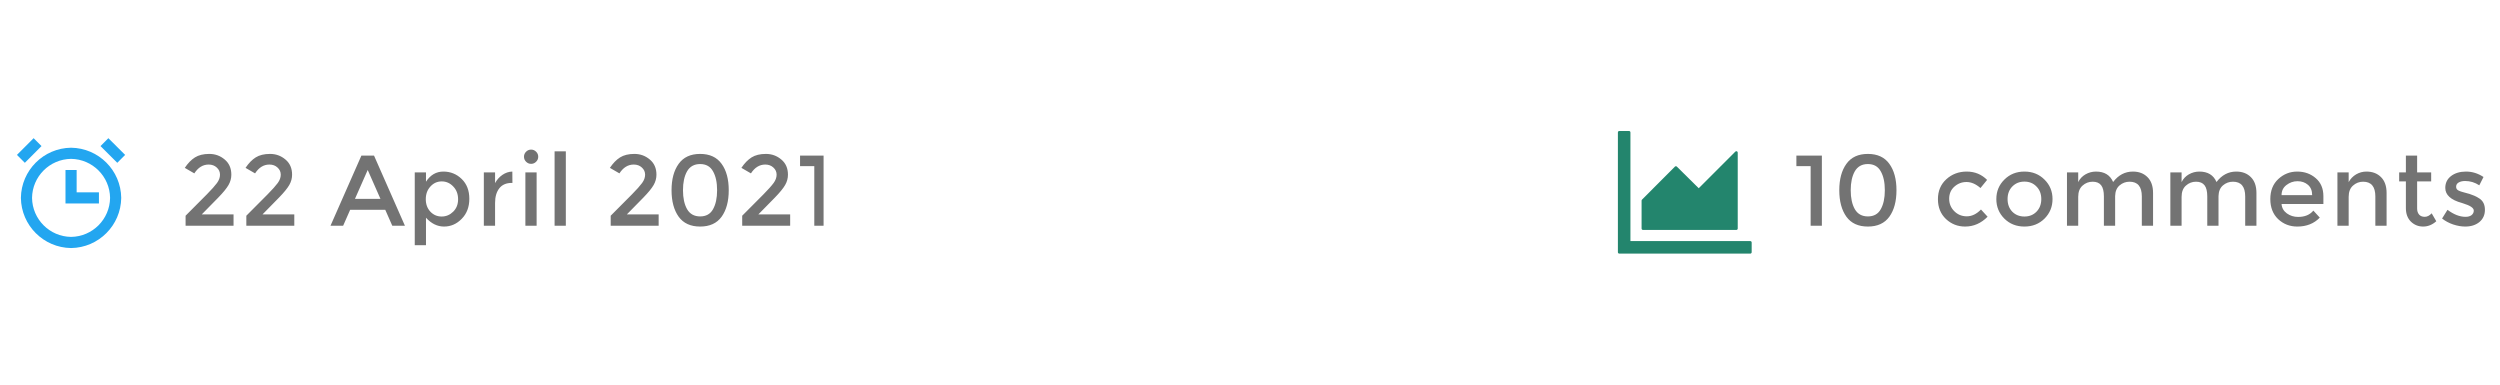 <svg width="299" height="46" viewBox="0 0 299 46" fill="none" xmlns="http://www.w3.org/2000/svg">
<g clip-path="url(#clip0_5514_93)">
<g clip-path="url(#clip1_5514_93)">
<g clip-path="url(#clip2_5514_93)">
<path d="M8.499 29.667C5.204 29.623 2.543 26.962 2.499 23.667C2.543 20.371 5.204 17.71 8.499 17.667C11.795 17.71 14.456 20.371 14.499 23.667C14.456 26.962 11.795 29.623 8.499 29.667ZM8.499 19C5.936 19.034 3.866 21.104 3.833 23.667C3.866 26.23 5.936 28.3 8.499 28.333C11.062 28.3 13.132 26.23 13.166 23.667C13.132 21.104 11.062 19.034 8.499 19ZM11.833 24.333H7.833V20.333H9.166V23H11.833V24.333ZM14.027 19.472L12.021 17.472L12.961 16.527L14.967 18.527L14.027 19.471V19.472ZM2.971 19.472L2.027 18.527L4.021 16.527L4.965 17.472L2.972 19.472H2.971Z" fill="#23A6F0"/>
</g>
<path d="M24.74 23.244C25.308 22.668 25.712 22.216 25.952 21.888C26.192 21.56 26.312 21.228 26.312 20.892C26.312 20.556 26.184 20.272 25.928 20.04C25.672 19.8 25.348 19.68 24.956 19.68C24.268 19.68 23.696 20.032 23.24 20.736L22.1 20.076C22.468 19.524 22.872 19.108 23.312 18.828C23.76 18.548 24.332 18.408 25.028 18.408C25.732 18.408 26.348 18.632 26.876 19.08C27.404 19.52 27.668 20.124 27.668 20.892C27.668 21.324 27.556 21.736 27.332 22.128C27.108 22.52 26.696 23.024 26.096 23.64L24.128 25.644H27.932V27H22.196V25.8L24.74 23.244ZM32.006 23.244C32.574 22.668 32.978 22.216 33.218 21.888C33.458 21.56 33.578 21.228 33.578 20.892C33.578 20.556 33.45 20.272 33.194 20.04C32.938 19.8 32.614 19.68 32.222 19.68C31.534 19.68 30.962 20.032 30.506 20.736L29.366 20.076C29.734 19.524 30.138 19.108 30.578 18.828C31.026 18.548 31.598 18.408 32.294 18.408C32.998 18.408 33.614 18.632 34.142 19.08C34.67 19.52 34.934 20.124 34.934 20.892C34.934 21.324 34.822 21.736 34.598 22.128C34.374 22.52 33.962 23.024 33.362 23.64L31.394 25.644H35.198V27H29.462V25.8L32.006 23.244ZM41.878 25.092L41.038 27H39.526L43.222 18.612H44.734L48.43 27H46.918L46.078 25.092H41.878ZM45.502 23.784L43.978 20.328L42.454 23.784H45.502ZM53.024 20.52C53.88 20.52 54.612 20.816 55.22 21.408C55.828 22 56.132 22.788 56.132 23.772C56.132 24.756 55.828 25.556 55.22 26.172C54.62 26.788 53.916 27.096 53.108 27.096C52.308 27.096 51.588 26.744 50.948 26.04V29.328H49.604V20.616H50.948V21.732C51.476 20.924 52.168 20.52 53.024 20.52ZM50.924 23.82C50.924 24.428 51.108 24.928 51.476 25.32C51.844 25.704 52.292 25.896 52.82 25.896C53.348 25.896 53.808 25.704 54.2 25.32C54.592 24.936 54.788 24.44 54.788 23.832C54.788 23.216 54.596 22.708 54.212 22.308C53.828 21.9 53.368 21.696 52.832 21.696C52.296 21.696 51.844 21.9 51.476 22.308C51.108 22.708 50.924 23.212 50.924 23.82ZM61.215 21.876C60.55 21.876 60.05 22.092 59.715 22.524C59.379 22.956 59.211 23.536 59.211 24.264V27H57.867V20.616H59.211V21.9C59.426 21.5 59.718 21.172 60.087 20.916C60.462 20.66 60.858 20.528 61.275 20.52L61.286 21.876C61.263 21.876 61.239 21.876 61.215 21.876ZM64.18 27H62.836V20.616H64.18V27ZM62.92 19.344C62.752 19.176 62.668 18.976 62.668 18.744C62.668 18.512 62.752 18.312 62.92 18.144C63.088 17.976 63.288 17.892 63.52 17.892C63.752 17.892 63.952 17.976 64.12 18.144C64.288 18.312 64.372 18.512 64.372 18.744C64.372 18.976 64.288 19.176 64.12 19.344C63.952 19.512 63.752 19.596 63.52 19.596C63.288 19.596 63.088 19.512 62.92 19.344ZM67.673 27H66.329V18.096H67.673V27ZM75.583 23.244C76.151 22.668 76.555 22.216 76.795 21.888C77.035 21.56 77.155 21.228 77.155 20.892C77.155 20.556 77.027 20.272 76.771 20.04C76.515 19.8 76.191 19.68 75.799 19.68C75.111 19.68 74.539 20.032 74.083 20.736L72.943 20.076C73.311 19.524 73.715 19.108 74.155 18.828C74.603 18.548 75.175 18.408 75.871 18.408C76.575 18.408 77.191 18.632 77.719 19.08C78.247 19.52 78.511 20.124 78.511 20.892C78.511 21.324 78.399 21.736 78.175 22.128C77.951 22.52 77.539 23.024 76.939 23.64L74.971 25.644H78.775V27H73.039V25.8L75.583 23.244ZM82.177 20.484C81.849 21.06 81.685 21.816 81.685 22.752C81.685 23.688 81.849 24.444 82.177 25.02C82.513 25.596 83.033 25.884 83.737 25.884C84.441 25.884 84.953 25.6 85.273 25.032C85.601 24.456 85.765 23.696 85.765 22.752C85.765 21.808 85.601 21.052 85.273 20.484C84.953 19.908 84.441 19.62 83.737 19.62C83.033 19.62 82.513 19.908 82.177 20.484ZM81.169 25.92C80.601 25.128 80.317 24.072 80.317 22.752C80.317 21.432 80.601 20.38 81.169 19.596C81.737 18.804 82.593 18.408 83.737 18.408C84.881 18.408 85.737 18.804 86.305 19.596C86.873 20.38 87.157 21.432 87.157 22.752C87.157 24.072 86.873 25.128 86.305 25.92C85.737 26.704 84.881 27.096 83.737 27.096C82.593 27.096 81.737 26.704 81.169 25.92ZM91.311 23.244C91.879 22.668 92.283 22.216 92.523 21.888C92.763 21.56 92.883 21.228 92.883 20.892C92.883 20.556 92.755 20.272 92.499 20.04C92.243 19.8 91.919 19.68 91.527 19.68C90.839 19.68 90.267 20.032 89.811 20.736L88.671 20.076C89.039 19.524 89.443 19.108 89.883 18.828C90.331 18.548 90.903 18.408 91.599 18.408C92.303 18.408 92.919 18.632 93.447 19.08C93.975 19.52 94.239 20.124 94.239 20.892C94.239 21.324 94.127 21.736 93.903 22.128C93.679 22.52 93.267 23.024 92.667 23.64L90.699 25.644H94.503V27H88.767V25.8L91.311 23.244ZM95.686 18.612H98.734V27H97.389V19.872H95.686V18.612Z" fill="#737373"/>
</g>
<g clip-path="url(#clip3_5514_93)">
<g clip-path="url(#clip4_5514_93)">
<path d="M209.333 28.833H195V15.833C195 15.742 194.925 15.667 194.833 15.667H193.667C193.575 15.667 193.5 15.742 193.5 15.833V30.167C193.5 30.258 193.575 30.333 193.667 30.333H209.333C209.425 30.333 209.5 30.258 209.5 30.167V29C209.5 28.908 209.425 28.833 209.333 28.833ZM196.5 27.5H207.667C207.758 27.5 207.833 27.425 207.833 27.333V18.25C207.833 18.1 207.652 18.027 207.548 18.131L203.167 22.513L200.554 19.929C200.523 19.898 200.481 19.881 200.436 19.881C200.392 19.881 200.35 19.898 200.319 19.929L196.381 23.879C196.366 23.895 196.354 23.913 196.346 23.933C196.337 23.953 196.333 23.974 196.333 23.996V27.333C196.333 27.425 196.408 27.5 196.5 27.5Z" fill="#23856D"/>
</g>
<path d="M214.848 18.612H217.896V27H216.552V19.872H214.848V18.612ZM221.838 20.484C221.51 21.06 221.346 21.816 221.346 22.752C221.346 23.688 221.51 24.444 221.838 25.02C222.174 25.596 222.694 25.884 223.398 25.884C224.102 25.884 224.614 25.6 224.934 25.032C225.262 24.456 225.426 23.696 225.426 22.752C225.426 21.808 225.262 21.052 224.934 20.484C224.614 19.908 224.102 19.62 223.398 19.62C222.694 19.62 222.174 19.908 221.838 20.484ZM220.83 25.92C220.262 25.128 219.978 24.072 219.978 22.752C219.978 21.432 220.262 20.38 220.83 19.596C221.398 18.804 222.254 18.408 223.398 18.408C224.542 18.408 225.398 18.804 225.966 19.596C226.534 20.38 226.818 21.432 226.818 22.752C226.818 24.072 226.534 25.128 225.966 25.92C225.398 26.704 224.542 27.096 223.398 27.096C222.254 27.096 221.398 26.704 220.83 25.92ZM235.029 27.096C234.141 27.096 233.377 26.796 232.737 26.196C232.097 25.588 231.777 24.796 231.777 23.82C231.777 22.844 232.109 22.052 232.773 21.444C233.445 20.828 234.261 20.52 235.221 20.52C236.181 20.52 236.993 20.852 237.657 21.516L236.865 22.488C236.313 22.008 235.757 21.768 235.197 21.768C234.637 21.768 234.149 21.956 233.733 22.332C233.325 22.7 233.121 23.18 233.121 23.772C233.121 24.356 233.325 24.852 233.733 25.26C234.141 25.668 234.641 25.872 235.233 25.872C235.833 25.872 236.397 25.6 236.925 25.056L237.717 25.92C236.941 26.704 236.045 27.096 235.029 27.096ZM240.67 25.32C241.054 25.704 241.538 25.896 242.122 25.896C242.706 25.896 243.186 25.704 243.562 25.32C243.946 24.928 244.138 24.424 244.138 23.808C244.138 23.192 243.946 22.692 243.562 22.308C243.186 21.916 242.706 21.72 242.122 21.72C241.538 21.72 241.054 21.916 240.67 22.308C240.294 22.692 240.106 23.192 240.106 23.808C240.106 24.424 240.294 24.928 240.67 25.32ZM244.522 26.148C243.882 26.78 243.082 27.096 242.122 27.096C241.162 27.096 240.362 26.78 239.722 26.148C239.082 25.508 238.762 24.728 238.762 23.808C238.762 22.888 239.082 22.112 239.722 21.48C240.362 20.84 241.162 20.52 242.122 20.52C243.082 20.52 243.882 20.84 244.522 21.48C245.162 22.112 245.482 22.888 245.482 23.808C245.482 24.728 245.162 25.508 244.522 26.148ZM248.554 23.544V27H247.21V20.616H248.554V21.78C248.746 21.388 249.034 21.08 249.418 20.856C249.81 20.632 250.23 20.52 250.678 20.52C251.686 20.52 252.37 20.936 252.73 21.768C253.362 20.936 254.15 20.52 255.094 20.52C255.814 20.52 256.394 20.74 256.834 21.18C257.282 21.62 257.506 22.256 257.506 23.088V27H256.162V23.496C256.162 22.32 255.674 21.732 254.698 21.732C254.242 21.732 253.842 21.88 253.498 22.176C253.162 22.464 252.986 22.888 252.97 23.448V27H251.626V23.496C251.626 22.888 251.518 22.444 251.302 22.164C251.086 21.876 250.746 21.732 250.282 21.732C249.818 21.732 249.414 21.888 249.07 22.2C248.726 22.504 248.554 22.952 248.554 23.544ZM260.918 23.544V27H259.574V20.616H260.918V21.78C261.11 21.388 261.398 21.08 261.782 20.856C262.174 20.632 262.594 20.52 263.042 20.52C264.05 20.52 264.734 20.936 265.094 21.768C265.726 20.936 266.514 20.52 267.458 20.52C268.178 20.52 268.758 20.74 269.198 21.18C269.646 21.62 269.87 22.256 269.87 23.088V27H268.526V23.496C268.526 22.32 268.038 21.732 267.062 21.732C266.606 21.732 266.206 21.88 265.862 22.176C265.526 22.464 265.35 22.888 265.334 23.448V27H263.99V23.496C263.99 22.888 263.882 22.444 263.666 22.164C263.45 21.876 263.11 21.732 262.646 21.732C262.182 21.732 261.778 21.888 261.434 22.2C261.09 22.504 260.918 22.952 260.918 23.544ZM277.878 24.396H272.874C272.906 24.86 273.118 25.236 273.51 25.524C273.902 25.804 274.35 25.944 274.854 25.944C275.654 25.944 276.262 25.692 276.678 25.188L277.446 26.028C276.758 26.74 275.862 27.096 274.758 27.096C273.862 27.096 273.098 26.8 272.466 26.208C271.842 25.608 271.53 24.808 271.53 23.808C271.53 22.8 271.85 22 272.49 21.408C273.13 20.816 273.882 20.52 274.746 20.52C275.618 20.52 276.358 20.784 276.966 21.312C277.574 21.832 277.878 22.552 277.878 23.472V24.396ZM272.874 23.34H276.534C276.534 22.804 276.366 22.392 276.03 22.104C275.694 21.816 275.278 21.672 274.782 21.672C274.294 21.672 273.854 21.824 273.462 22.128C273.07 22.424 272.874 22.828 272.874 23.34ZM280.9 23.544V27H279.556V20.616H280.9V21.78C281.116 21.388 281.412 21.08 281.788 20.856C282.172 20.632 282.584 20.52 283.024 20.52C283.744 20.52 284.324 20.74 284.764 21.18C285.212 21.62 285.436 22.256 285.436 23.088V27H284.092V23.496C284.092 22.32 283.604 21.732 282.628 21.732C282.164 21.732 281.76 21.888 281.416 22.2C281.072 22.504 280.9 22.952 280.9 23.544ZM289.088 21.696V24.936C289.088 25.24 289.168 25.484 289.328 25.668C289.488 25.844 289.712 25.932 290 25.932C290.288 25.932 290.564 25.792 290.828 25.512L291.38 26.46C290.908 26.884 290.384 27.096 289.808 27.096C289.24 27.096 288.752 26.9 288.344 26.508C287.944 26.108 287.744 25.572 287.744 24.9V21.696H286.94V20.616H287.744V18.612H289.088V20.616H290.768V21.696H289.088ZM297.196 25.092C297.196 25.7 296.976 26.188 296.536 26.556C296.096 26.916 295.532 27.096 294.844 27.096C294.38 27.096 293.896 27.012 293.392 26.844C292.896 26.676 292.456 26.44 292.072 26.136L292.72 25.092C293.464 25.652 294.184 25.932 294.88 25.932C295.184 25.932 295.424 25.864 295.6 25.728C295.776 25.584 295.864 25.404 295.864 25.188C295.864 24.868 295.44 24.58 294.592 24.324C294.528 24.3 294.48 24.284 294.448 24.276C293.12 23.916 292.456 23.316 292.456 22.476C292.456 21.884 292.684 21.412 293.14 21.06C293.604 20.7 294.204 20.52 294.94 20.52C295.676 20.52 296.372 20.736 297.028 21.168L296.524 22.164C296.004 21.82 295.44 21.648 294.832 21.648C294.512 21.648 294.252 21.708 294.052 21.828C293.852 21.94 293.752 22.112 293.752 22.344C293.752 22.552 293.856 22.704 294.064 22.8C294.208 22.872 294.408 22.94 294.664 23.004C294.928 23.068 295.16 23.132 295.36 23.196C295.56 23.26 295.752 23.332 295.936 23.412C296.128 23.492 296.332 23.604 296.548 23.748C296.98 24.036 297.196 24.484 297.196 25.092Z" fill="#737373"/>
</g>
</g>
<defs>
<clipPath id="clip0_5514_93">
<rect width="298" height="46" fill="white" transform="translate(0.5)"/>
</clipPath>
<clipPath id="clip1_5514_93">
<rect width="98" height="16" fill="white" transform="translate(0.5 15)"/>
</clipPath>
<clipPath id="clip2_5514_93">
<rect width="16" height="16" fill="white" transform="translate(0.5 15)"/>
</clipPath>
<clipPath id="clip3_5514_93">
<rect width="105" height="16" fill="white" transform="translate(193.5 15)"/>
</clipPath>
<clipPath id="clip4_5514_93">
<rect width="16" height="14.667" fill="white" transform="translate(193.5 15.667)"/>
</clipPath>
</defs>
</svg>
